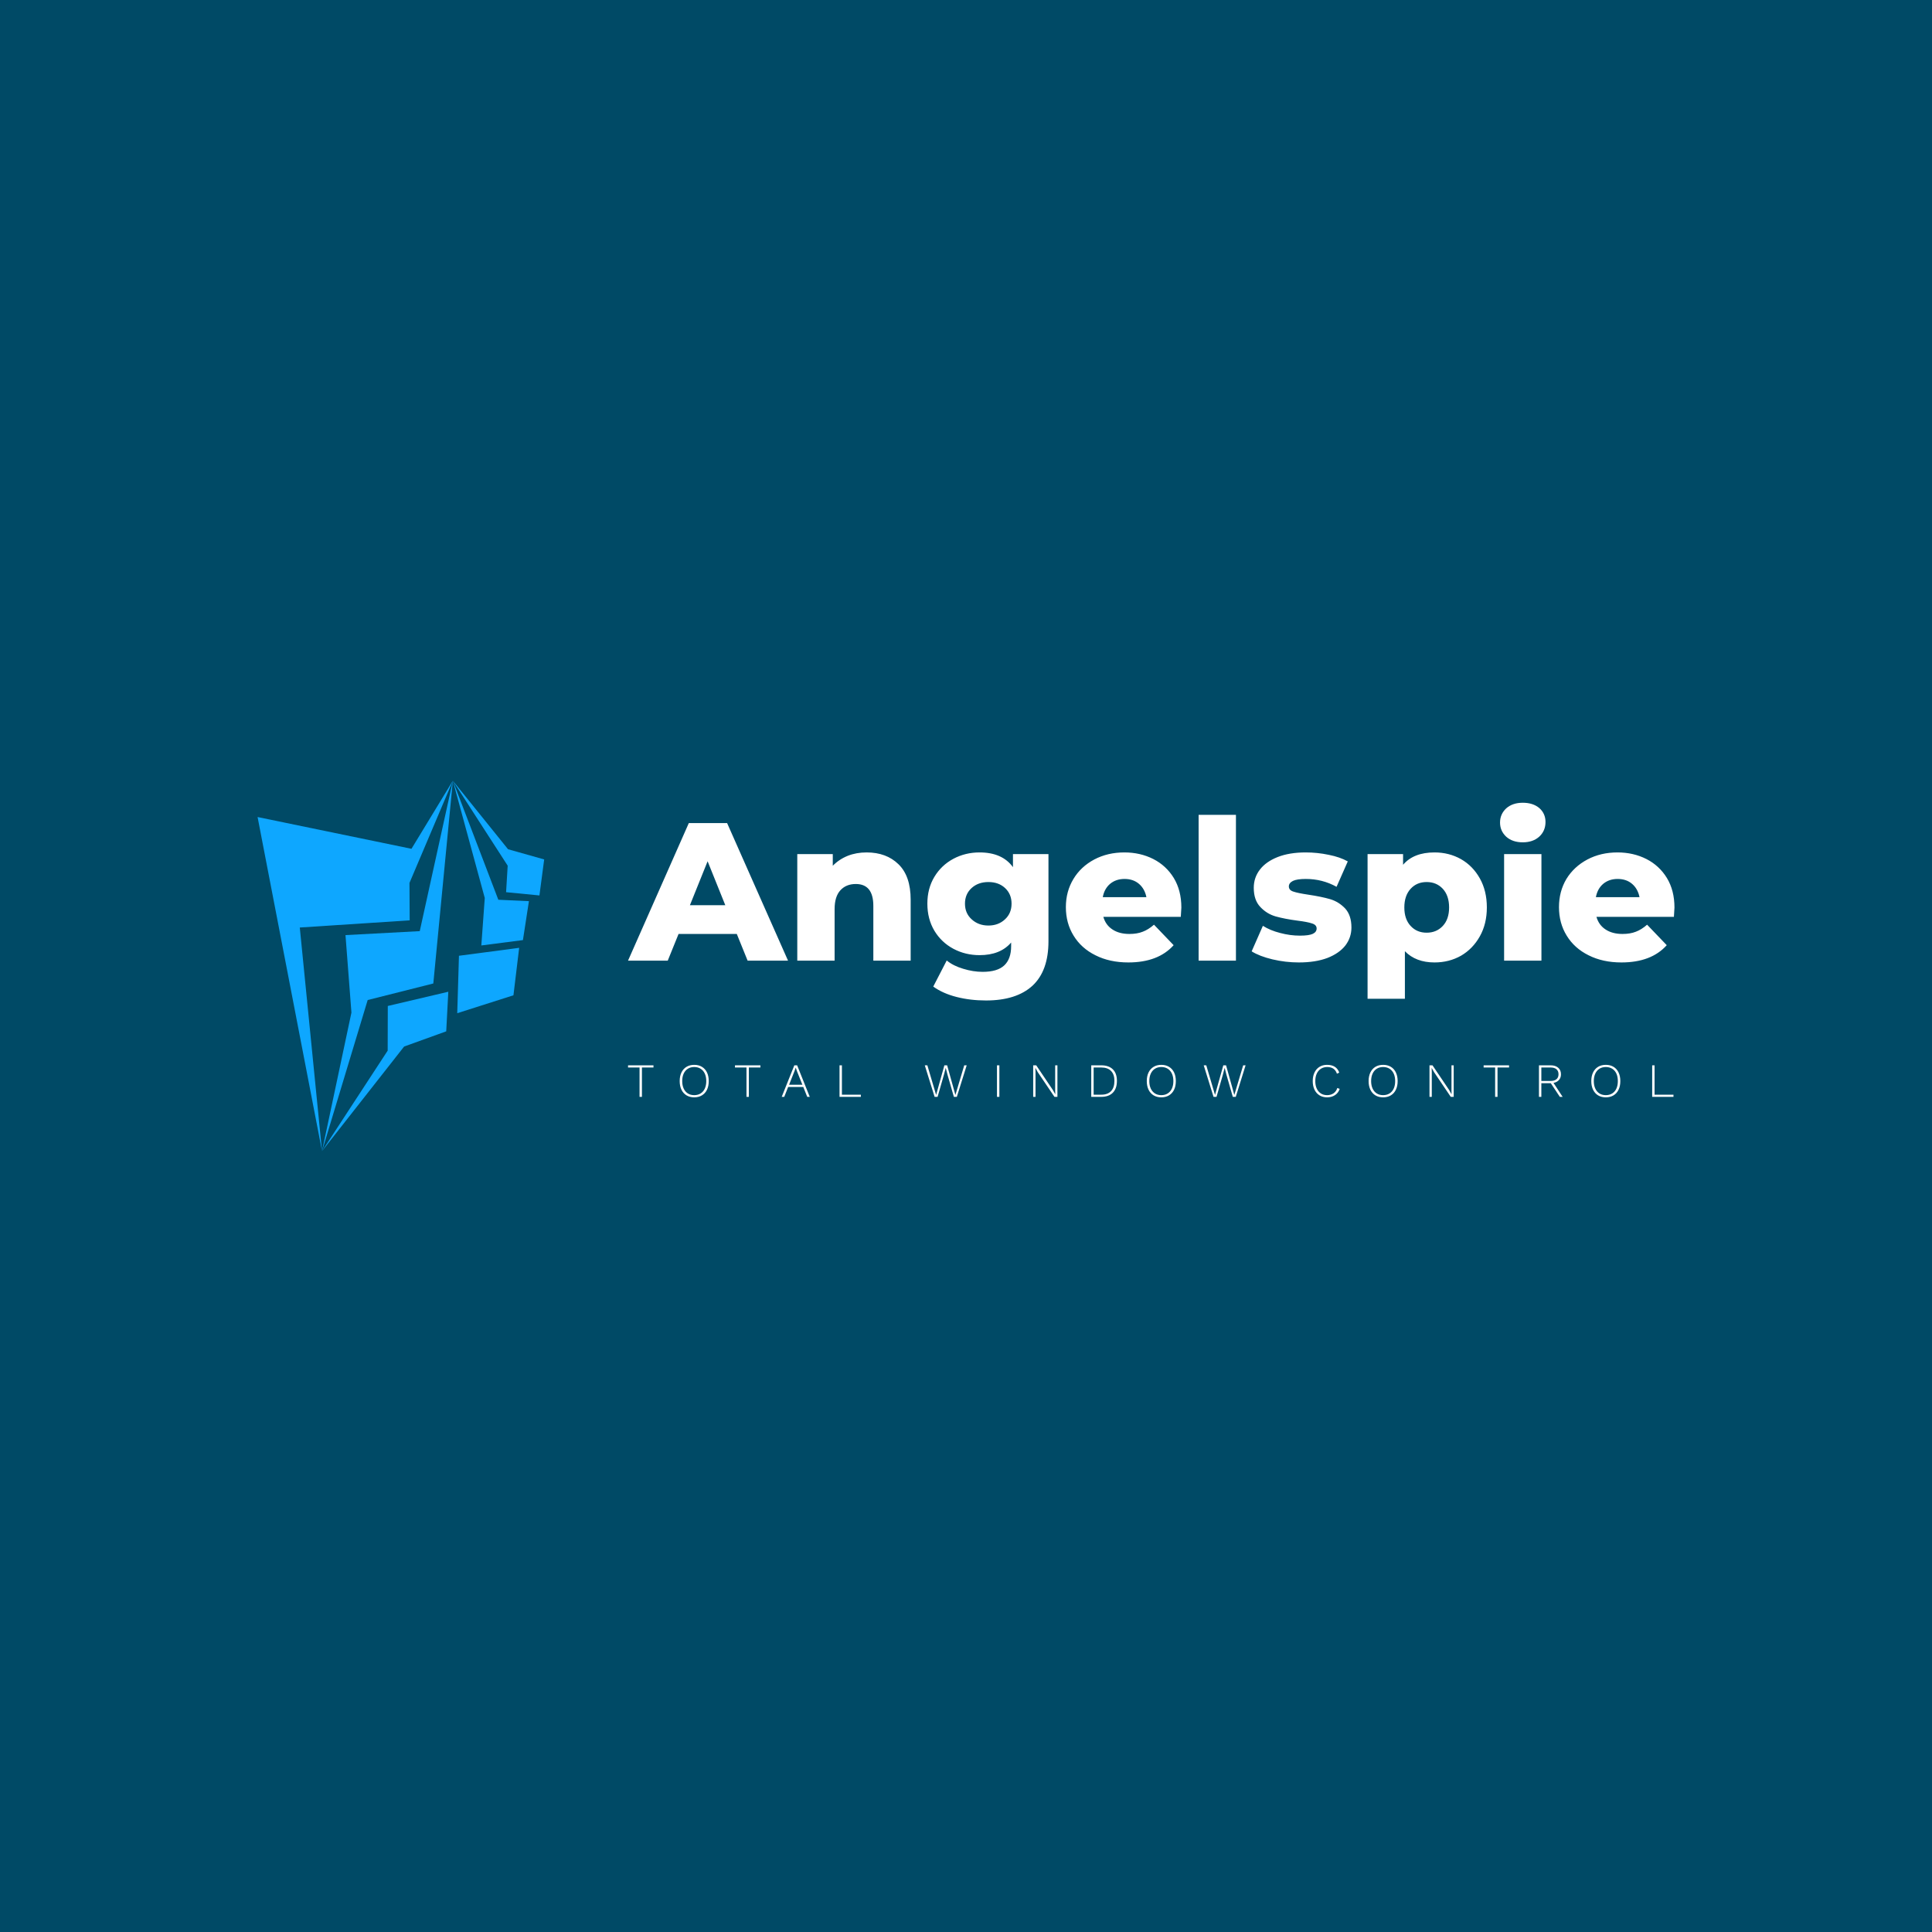 <svg data-v-fde0c5aa="" xmlns="http://www.w3.org/2000/svg" viewBox="0 0 300 300" class="iconLeftSlogan"><!----><defs data-v-fde0c5aa=""><!----></defs><rect data-v-fde0c5aa="" fill="#004A66" x="0" y="0" width="300px" height="300px" class="logo-background-square"></rect><defs data-v-fde0c5aa=""><!----></defs><g data-v-fde0c5aa="" id="05a8d99e-f522-44da-9a11-c2ba2380b0b8" fill="#ffffff" transform="matrix(2.179,0,0,2.179,97.958,119.639)"><path d="M8.32 13.55L7.55 11.65L3.40 11.65L2.63 13.55L-0.20 13.55L4.13 3.75L6.86 3.75L11.20 13.55L8.32 13.55ZM4.21 9.60L6.73 9.60L5.47 6.47L4.21 9.60ZM16.80 5.84L16.80 5.84Q18.21 5.84 19.07 6.68L19.07 6.68L19.07 6.68Q19.94 7.52 19.94 9.21L19.94 9.21L19.94 13.55L17.28 13.55L17.28 9.65L17.28 9.65Q17.28 8.09 16.03 8.09L16.03 8.09L16.03 8.09Q15.34 8.09 14.93 8.54L14.93 8.54L14.93 8.54Q14.52 8.99 14.52 9.88L14.52 9.88L14.52 13.55L11.86 13.55L11.86 5.96L14.39 5.96L14.39 6.79L14.39 6.79Q14.84 6.33 15.46 6.08L15.46 6.08L15.46 6.08Q16.07 5.84 16.80 5.84L16.80 5.84ZM27.23 5.96L29.76 5.96L29.76 12.17L29.76 12.17Q29.76 14.28 28.62 15.34L28.62 15.34L28.62 15.34Q27.47 16.39 25.31 16.39L25.31 16.39L25.31 16.39Q24.19 16.39 23.21 16.14L23.21 16.14L23.21 16.14Q22.23 15.89 21.55 15.40L21.55 15.40L22.51 13.54L22.51 13.54Q22.97 13.92 23.68 14.13L23.68 14.13L23.68 14.13Q24.39 14.35 25.07 14.35L25.07 14.35L25.07 14.35Q26.12 14.35 26.61 13.89L26.61 13.89L26.61 13.89Q27.10 13.43 27.10 12.52L27.10 12.52L27.10 12.26L27.10 12.26Q26.33 13.16 24.85 13.16L24.85 13.16L24.85 13.16Q23.84 13.16 22.99 12.71L22.99 12.71L22.99 12.71Q22.13 12.25 21.63 11.42L21.63 11.42L21.63 11.42Q21.13 10.58 21.13 9.49L21.13 9.49L21.13 9.49Q21.13 8.41 21.63 7.58L21.63 7.58L21.63 7.58Q22.13 6.75 22.99 6.29L22.99 6.29L22.99 6.29Q23.84 5.84 24.85 5.84L24.85 5.84L24.85 5.84Q26.47 5.84 27.23 6.89L27.23 6.89L27.23 5.96ZM25.48 11.05L25.48 11.05Q26.19 11.05 26.66 10.61L26.66 10.61L26.66 10.61Q27.13 10.18 27.13 9.49L27.13 9.49L27.13 9.49Q27.13 8.81 26.67 8.38L26.67 8.38L26.67 8.38Q26.21 7.95 25.48 7.95L25.48 7.95L25.48 7.95Q24.75 7.95 24.28 8.38L24.28 8.38L24.28 8.38Q23.81 8.81 23.81 9.49L23.81 9.49L23.81 9.49Q23.81 10.18 24.29 10.61L24.29 10.61L24.29 10.61Q24.77 11.05 25.48 11.05L25.48 11.05ZM39.23 9.77L39.23 9.77Q39.23 9.80 39.19 10.43L39.19 10.43L33.67 10.43L33.67 10.43Q33.84 11.02 34.32 11.33L34.32 11.33L34.32 11.33Q34.80 11.65 35.53 11.65L35.53 11.65L35.53 11.65Q36.08 11.65 36.48 11.49L36.48 11.49L36.48 11.49Q36.88 11.34 37.28 10.99L37.28 10.99L38.68 12.45L38.68 12.45Q37.58 13.68 35.45 13.68L35.45 13.68L35.45 13.68Q34.12 13.68 33.11 13.17L33.11 13.17L33.11 13.17Q32.10 12.67 31.55 11.77L31.55 11.77L31.55 11.77Q31.00 10.88 31.00 9.74L31.00 9.74L31.00 9.74Q31.00 8.62 31.54 7.73L31.54 7.73L31.54 7.73Q32.07 6.85 33.03 6.34L33.03 6.34L33.03 6.34Q33.98 5.84 35.17 5.84L35.17 5.84L35.17 5.84Q36.30 5.84 37.23 6.31L37.23 6.31L37.23 6.31Q38.15 6.78 38.69 7.66L38.69 7.66L38.69 7.66Q39.23 8.55 39.23 9.77L39.23 9.77ZM35.18 7.73L35.18 7.73Q34.57 7.73 34.15 8.08L34.15 8.08L34.15 8.08Q33.74 8.43 33.63 9.03L33.63 9.03L36.74 9.03L36.74 9.03Q36.62 8.43 36.21 8.08L36.21 8.08L36.21 8.08Q35.80 7.73 35.18 7.73L35.18 7.73ZM40.46 13.55L40.46 3.16L43.12 3.16L43.12 13.55L40.46 13.55ZM47.60 13.68L47.60 13.68Q46.65 13.68 45.72 13.46L45.72 13.46L45.72 13.46Q44.80 13.24 44.24 12.89L44.24 12.89L45.04 11.07L45.04 11.07Q45.56 11.40 46.27 11.58L46.27 11.58L46.27 11.58Q46.98 11.77 47.68 11.77L47.68 11.77L47.68 11.77Q48.33 11.77 48.60 11.64L48.60 11.64L48.60 11.64Q48.87 11.51 48.87 11.26L48.87 11.26L48.87 11.26Q48.87 11.00 48.54 10.90L48.54 10.90L48.54 10.90Q48.22 10.79 47.50 10.70L47.50 10.70L47.50 10.70Q46.59 10.58 45.95 10.40L45.95 10.40L45.95 10.40Q45.32 10.22 44.86 9.73L44.86 9.73L44.86 9.73Q44.39 9.24 44.39 8.36L44.39 8.36L44.39 8.36Q44.39 7.63 44.83 7.06L44.83 7.06L44.83 7.06Q45.26 6.50 46.09 6.17L46.09 6.17L46.09 6.17Q46.93 5.84 48.09 5.84L48.09 5.84L48.09 5.84Q48.92 5.84 49.73 6.01L49.73 6.01L49.73 6.01Q50.54 6.17 51.09 6.48L51.09 6.48L50.29 8.29L50.29 8.29Q49.28 7.73 48.10 7.73L48.10 7.73L48.10 7.73Q47.47 7.73 47.18 7.87L47.18 7.87L47.18 7.87Q46.89 8.02 46.89 8.26L46.89 8.26L46.89 8.26Q46.89 8.53 47.21 8.63L47.21 8.63L47.21 8.63Q47.53 8.74 48.27 8.85L48.27 8.85L48.27 8.85Q49.21 8.99 49.83 9.17L49.83 9.17L49.83 9.17Q50.44 9.35 50.90 9.83L50.90 9.83L50.90 9.83Q51.35 10.32 51.35 11.19L51.35 11.19L51.35 11.19Q51.35 11.90 50.92 12.47L50.92 12.47L50.92 12.47Q50.48 13.03 49.64 13.36L49.64 13.36L49.64 13.36Q48.79 13.68 47.60 13.68L47.60 13.68ZM57.27 5.84L57.27 5.84Q58.31 5.84 59.16 6.32L59.16 6.32L59.16 6.32Q60.00 6.80 60.50 7.69L60.50 7.69L60.50 7.69Q61.00 8.58 61.00 9.76L61.00 9.76L61.00 9.76Q61.00 10.93 60.50 11.82L60.50 11.82L60.50 11.82Q60.00 12.71 59.16 13.20L59.16 13.20L59.16 13.20Q58.31 13.68 57.27 13.68L57.27 13.68L57.27 13.68Q55.94 13.68 55.16 12.88L55.16 12.88L55.16 16.27L52.50 16.27L52.50 5.96L55.03 5.96L55.03 6.72L55.03 6.72Q55.78 5.84 57.27 5.84L57.27 5.84ZM56.71 11.56L56.71 11.56Q57.41 11.56 57.86 11.08L57.86 11.08L57.86 11.08Q58.31 10.60 58.31 9.76L58.31 9.76L58.31 9.76Q58.31 8.92 57.86 8.43L57.86 8.43L57.86 8.43Q57.41 7.95 56.71 7.95L56.71 7.95L56.71 7.95Q56.01 7.95 55.57 8.43L55.57 8.43L55.57 8.43Q55.12 8.92 55.12 9.76L55.12 9.76L55.12 9.76Q55.12 10.60 55.57 11.08L55.57 11.08L55.57 11.08Q56.01 11.56 56.71 11.56L56.71 11.56ZM62.23 13.55L62.23 5.96L64.89 5.96L64.89 13.55L62.23 13.55ZM63.56 5.12L63.56 5.12Q62.83 5.12 62.38 4.72L62.38 4.72L62.38 4.72Q61.94 4.31 61.94 3.71L61.94 3.71L61.94 3.71Q61.94 3.11 62.38 2.70L62.38 2.70L62.38 2.70Q62.83 2.30 63.56 2.30L63.56 2.30L63.56 2.30Q64.29 2.30 64.74 2.68L64.74 2.68L64.74 2.68Q65.18 3.07 65.18 3.67L65.18 3.67L65.18 3.67Q65.18 4.30 64.74 4.71L64.74 4.71L64.74 4.71Q64.29 5.12 63.56 5.12L63.56 5.12ZM74.37 9.77L74.37 9.77Q74.37 9.80 74.33 10.43L74.33 10.43L68.81 10.43L68.81 10.43Q68.98 11.02 69.46 11.33L69.46 11.33L69.46 11.33Q69.94 11.65 70.67 11.65L70.67 11.65L70.67 11.65Q71.22 11.65 71.62 11.49L71.62 11.49L71.62 11.49Q72.02 11.34 72.42 10.99L72.42 10.99L73.82 12.45L73.82 12.45Q72.72 13.68 70.59 13.68L70.59 13.68L70.59 13.68Q69.26 13.68 68.25 13.17L68.25 13.17L68.25 13.17Q67.24 12.67 66.69 11.77L66.69 11.77L66.69 11.77Q66.14 10.88 66.14 9.74L66.14 9.74L66.14 9.74Q66.14 8.62 66.67 7.73L66.67 7.73L66.67 7.73Q67.21 6.85 68.17 6.34L68.17 6.34L68.17 6.34Q69.12 5.84 70.31 5.84L70.31 5.84L70.31 5.84Q71.44 5.84 72.37 6.31L72.37 6.31L72.37 6.31Q73.29 6.78 73.83 7.66L73.83 7.66L73.83 7.66Q74.37 8.55 74.37 9.77L74.37 9.77ZM70.32 7.73L70.32 7.73Q69.71 7.73 69.29 8.08L69.29 8.08L69.29 8.08Q68.88 8.43 68.77 9.03L68.77 9.03L71.88 9.03L71.88 9.03Q71.76 8.43 71.35 8.08L71.35 8.08L71.35 8.08Q70.94 7.73 70.32 7.73L70.32 7.73Z"></path></g><defs data-v-fde0c5aa=""><!----></defs><g data-v-fde0c5aa="" id="c337f4f5-fd77-474a-8688-b22d1b8325a4" stroke="none" fill="#0EA7FF" transform="matrix(0.588,0,0,0.588,32.363,120.642)"><g clip-rule="evenodd"><path d="M12.983 10.59l17.018 88.223-5.872-59.049 29.021-1.892-.054-9.883L64.549 1 53.622 18.977z"></path><path d="M59.389 54.548l5.16-53.541-8.74 39.716-19.612 1.045 1.57 20.462-7.766 36.583 12.057-39.899z"></path><path d="M62.8 67.182l.549-10.453-15.979 3.755-.032 11.797-17.337 26.532 21.68-27.616zM65.711 62.394l14.841-4.731 1.509-12.532-15.899 2.095zM72.07 44.502l10.988-1.417 1.581-10.278-8.079-.373L64.549 1l8.43 30.967z"></path><path d="M87.413 31.294l1.256-9.506-9.544-2.694L64.549 1l14.483 22.437-.422 7z"></path></g></g><defs data-v-fde0c5aa=""><!----></defs><g data-v-fde0c5aa="" id="7e53852c-2178-4bcd-8974-0e1fab210a83" fill="#ffffff" transform="matrix(0.53,0,0,0.53,97.358,163.419)"><path d="M7.76 3.78L7.76 4.42L4.38 4.42L4.38 13.02L3.68 13.02L3.68 4.42L0.31 4.42L0.31 3.78L7.76 3.78ZM19.70 3.64L19.70 3.64Q21 3.64 21.96 4.22L21.96 4.22L21.96 4.22Q22.92 4.80 23.44 5.87L23.44 5.87L23.44 5.87Q23.95 6.94 23.95 8.40L23.95 8.40L23.95 8.40Q23.95 9.86 23.44 10.93L23.44 10.93L23.44 10.93Q22.92 12.00 21.96 12.58L21.96 12.58L21.96 12.58Q21 13.16 19.70 13.16L19.70 13.16L19.70 13.16Q18.40 13.16 17.44 12.58L17.44 12.58L17.44 12.58Q16.48 12.00 15.96 10.93L15.96 10.93L15.96 10.93Q15.44 9.86 15.44 8.40L15.44 8.40L15.44 8.40Q15.44 6.94 15.96 5.87L15.96 5.87L15.96 5.87Q16.48 4.80 17.44 4.22L17.44 4.22L17.44 4.22Q18.40 3.64 19.70 3.64L19.70 3.64ZM19.70 4.28L19.70 4.28Q18.62 4.28 17.83 4.78L17.83 4.78L17.83 4.78Q17.04 5.28 16.61 6.21L16.61 6.21L16.61 6.21Q16.18 7.14 16.18 8.40L16.18 8.40L16.18 8.40Q16.18 9.66 16.61 10.59L16.61 10.59L16.61 10.59Q17.04 11.52 17.83 12.02L17.83 12.02L17.83 12.02Q18.62 12.52 19.70 12.52L19.70 12.52L19.70 12.52Q20.78 12.52 21.57 12.02L21.57 12.02L21.57 12.02Q22.37 11.52 22.80 10.59L22.80 10.59L22.80 10.59Q23.23 9.66 23.23 8.40L23.23 8.40L23.23 8.40Q23.23 7.14 22.80 6.21L22.80 6.21L22.80 6.21Q22.37 5.28 21.57 4.78L21.57 4.78L21.57 4.78Q20.78 4.28 19.70 4.28L19.70 4.28ZM39.09 3.78L39.09 4.42L35.71 4.42L35.71 13.02L35.01 13.02L35.01 4.42L31.64 4.42L31.64 3.78L39.09 3.78ZM52.81 13.02L51.65 10.12L47.22 10.12L46.07 13.02L45.33 13.02L49.03 3.78L49.85 3.78L53.55 13.02L52.81 13.02ZM47.49 9.48L51.39 9.48L49.78 5.45L49.45 4.47L49.43 4.47L49.10 5.42L47.49 9.48ZM62.97 12.38L68.52 12.38L68.52 13.02L62.27 13.02L62.27 3.78L62.97 3.78L62.97 12.38ZM92.86 6.54L91 13.02L90.13 13.02L87.25 3.78L88.00 3.78L90.57 12.45L92.99 3.78L93.80 3.78L96.22 12.46L98.81 3.78L99.53 3.78L96.64 13.02L95.77 13.02L93.91 6.54L93.39 4.54L93.38 4.54L92.86 6.54ZM109.10 3.78L109.10 13.02L108.40 13.02L108.40 3.78L109.10 3.78ZM126.11 3.78L126.11 13.02L125.24 13.02L120.34 5.77L119.66 4.54L119.64 4.54L119.69 5.70L119.69 13.02L119.01 13.02L119.01 3.78L119.90 3.78L124.78 11.02L125.48 12.26L125.45 11.10L125.45 3.78L126.11 3.78ZM138.94 3.78L138.94 3.78Q141.15 3.78 142.34 4.95L142.34 4.95L142.34 4.95Q143.54 6.12 143.54 8.33L143.54 8.33L143.54 8.33Q143.54 10.60 142.34 11.81L142.34 11.81L142.34 11.81Q141.15 13.02 138.94 13.02L138.94 13.02L136.02 13.02L136.02 3.78L138.94 3.78ZM138.99 12.38L138.99 12.38Q140.84 12.38 141.83 11.33L141.83 11.33L141.83 11.33Q142.81 10.29 142.81 8.33L142.81 8.33L142.81 8.33Q142.81 6.45 141.83 5.44L141.83 5.44L141.83 5.44Q140.84 4.42 138.99 4.42L138.99 4.42L136.72 4.42L136.72 12.38L138.99 12.38ZM156.55 3.64L156.55 3.64Q157.85 3.64 158.81 4.22L158.81 4.22L158.81 4.22Q159.77 4.80 160.29 5.87L160.29 5.87L160.29 5.87Q160.80 6.94 160.80 8.40L160.80 8.40L160.80 8.40Q160.80 9.86 160.29 10.93L160.29 10.93L160.29 10.93Q159.77 12.00 158.81 12.58L158.81 12.58L158.81 12.58Q157.85 13.16 156.55 13.16L156.55 13.16L156.55 13.16Q155.25 13.16 154.29 12.58L154.29 12.58L154.29 12.58Q153.33 12.00 152.81 10.93L152.81 10.93L152.81 10.93Q152.29 9.86 152.29 8.40L152.29 8.40L152.29 8.40Q152.29 6.94 152.81 5.87L152.81 5.87L152.81 5.87Q153.33 4.80 154.29 4.22L154.29 4.22L154.29 4.22Q155.25 3.64 156.55 3.64L156.55 3.64ZM156.55 4.28L156.55 4.28Q155.47 4.28 154.68 4.78L154.68 4.78L154.68 4.78Q153.89 5.28 153.46 6.21L153.46 6.21L153.46 6.21Q153.03 7.14 153.03 8.40L153.03 8.40L153.03 8.40Q153.03 9.66 153.46 10.59L153.46 10.59L153.46 10.59Q153.89 11.52 154.68 12.02L154.68 12.02L154.68 12.02Q155.47 12.52 156.55 12.52L156.55 12.52L156.55 12.52Q157.63 12.52 158.42 12.02L158.42 12.02L158.42 12.02Q159.22 11.52 159.65 10.59L159.65 10.59L159.65 10.59Q160.08 9.66 160.08 8.40L160.08 8.40L160.08 8.40Q160.08 7.14 159.65 6.21L159.65 6.21L159.65 6.21Q159.22 5.28 158.42 4.78L158.42 4.78L158.42 4.78Q157.63 4.28 156.55 4.28L156.55 4.28ZM174.58 6.54L172.72 13.02L171.85 13.02L168.97 3.78L169.72 3.78L172.28 12.45L174.71 3.78L175.52 3.78L177.94 12.46L180.53 3.78L181.24 3.78L178.36 13.02L177.49 13.02L175.63 6.54L175.11 4.54L175.10 4.54L174.58 6.54ZM208.81 10.68L208.81 10.68Q208.42 11.86 207.44 12.51L207.44 12.51L207.44 12.51Q206.47 13.16 205.11 13.16L205.11 13.16L205.11 13.16Q203.85 13.16 202.90 12.58L202.90 12.58L202.90 12.58Q201.95 12.00 201.43 10.92L201.43 10.92L201.43 10.92Q200.91 9.84 200.91 8.40L200.91 8.40L200.91 8.40Q200.91 6.96 201.43 5.88L201.43 5.88L201.43 5.88Q201.95 4.80 202.90 4.22L202.90 4.22L202.90 4.22Q203.85 3.64 205.10 3.64L205.10 3.64L205.10 3.64Q207.87 3.64 208.68 5.92L208.68 5.92L208.00 6.24L208.00 6.24Q207.68 5.26 206.97 4.77L206.97 4.77L206.97 4.77Q206.26 4.28 205.14 4.28L205.14 4.28L205.14 4.28Q204.11 4.28 203.31 4.78L203.31 4.78L203.31 4.78Q202.52 5.28 202.09 6.21L202.09 6.21L202.09 6.21Q201.66 7.14 201.66 8.40L201.66 8.40L201.66 8.40Q201.66 9.66 202.08 10.59L202.08 10.59L202.08 10.59Q202.51 11.52 203.29 12.02L203.29 12.02L203.29 12.02Q204.06 12.52 205.11 12.52L205.11 12.52L205.11 12.52Q206.23 12.52 207.02 11.97L207.02 11.97L207.02 11.97Q207.80 11.42 208.11 10.42L208.11 10.42L208.81 10.68ZM221.54 3.64L221.54 3.64Q222.84 3.64 223.80 4.22L223.80 4.22L223.80 4.22Q224.76 4.80 225.27 5.87L225.27 5.87L225.27 5.87Q225.79 6.94 225.79 8.40L225.79 8.40L225.79 8.40Q225.79 9.86 225.27 10.93L225.27 10.93L225.27 10.93Q224.76 12.00 223.80 12.58L223.80 12.58L223.80 12.58Q222.84 13.16 221.54 13.16L221.54 13.16L221.54 13.16Q220.23 13.16 219.27 12.58L219.27 12.58L219.27 12.58Q218.32 12.00 217.80 10.93L217.80 10.93L217.80 10.93Q217.28 9.86 217.28 8.40L217.28 8.40L217.28 8.40Q217.28 6.94 217.80 5.87L217.80 5.87L217.80 5.87Q218.32 4.80 219.27 4.22L219.27 4.22L219.27 4.22Q220.23 3.64 221.54 3.64L221.54 3.64ZM221.54 4.28L221.54 4.28Q220.46 4.28 219.67 4.78L219.67 4.78L219.67 4.78Q218.88 5.28 218.45 6.21L218.45 6.21L218.45 6.21Q218.02 7.14 218.02 8.40L218.02 8.40L218.02 8.40Q218.02 9.66 218.45 10.59L218.45 10.59L218.45 10.59Q218.88 11.52 219.67 12.02L219.67 12.02L219.67 12.02Q220.46 12.52 221.54 12.52L221.54 12.52L221.54 12.52Q222.61 12.52 223.41 12.02L223.41 12.02L223.41 12.02Q224.21 11.52 224.64 10.59L224.64 10.59L224.64 10.59Q225.06 9.66 225.06 8.40L225.06 8.40L225.06 8.40Q225.06 7.14 224.64 6.21L224.64 6.21L224.64 6.21Q224.21 5.28 223.41 4.78L223.41 4.78L223.41 4.78Q222.61 4.28 221.54 4.28L221.54 4.28ZM242.21 3.78L242.21 13.02L241.35 13.02L236.45 5.77L235.76 4.54L235.75 4.54L235.79 5.70L235.79 13.02L235.12 13.02L235.12 3.78L236.00 3.78L240.88 11.02L241.58 12.26L241.56 11.10L241.56 3.78L242.21 3.78ZM258.43 3.78L258.43 4.42L255.05 4.42L255.05 13.02L254.35 13.02L254.35 4.42L250.98 4.42L250.98 3.78L258.43 3.78ZM274.13 13.02L273.31 13.02L270.66 9.02L270.62 9.02L267.89 9.02L267.89 13.02L267.19 13.02L267.19 3.78L270.62 3.78L270.62 3.78Q272.01 3.78 272.82 4.48L272.82 4.48L272.82 4.48Q273.64 5.18 273.64 6.40L273.64 6.40L273.64 6.40Q273.64 7.41 273.06 8.07L273.06 8.07L273.06 8.07Q272.47 8.74 271.45 8.93L271.45 8.93L274.13 13.02ZM267.89 4.42L267.89 8.36L270.61 8.36L270.61 8.36Q271.73 8.36 272.32 7.85L272.32 7.85L272.32 7.85Q272.92 7.35 272.92 6.40L272.92 6.40L272.92 6.40Q272.92 5.45 272.32 4.93L272.32 4.93L272.32 4.93Q271.73 4.42 270.61 4.42L270.61 4.42L267.89 4.42ZM286.78 3.64L286.78 3.64Q288.08 3.64 289.04 4.22L289.04 4.22L289.04 4.22Q290.00 4.80 290.51 5.87L290.51 5.87L290.51 5.87Q291.03 6.94 291.03 8.40L291.03 8.40L291.03 8.40Q291.03 9.86 290.51 10.93L290.51 10.93L290.51 10.93Q290.00 12.00 289.04 12.58L289.04 12.58L289.04 12.58Q288.08 13.16 286.78 13.16L286.78 13.16L286.78 13.16Q285.47 13.16 284.51 12.58L284.51 12.58L284.51 12.58Q283.56 12.00 283.04 10.93L283.04 10.93L283.04 10.93Q282.52 9.86 282.52 8.40L282.52 8.40L282.52 8.40Q282.52 6.94 283.04 5.87L283.04 5.87L283.04 5.87Q283.56 4.80 284.51 4.22L284.51 4.22L284.51 4.22Q285.47 3.64 286.78 3.64L286.78 3.64ZM286.78 4.28L286.78 4.28Q285.70 4.28 284.91 4.78L284.91 4.78L284.91 4.78Q284.12 5.28 283.69 6.21L283.69 6.21L283.69 6.21Q283.26 7.14 283.26 8.40L283.26 8.40L283.26 8.40Q283.26 9.66 283.69 10.59L283.69 10.59L283.69 10.59Q284.12 11.52 284.91 12.02L284.91 12.02L284.91 12.02Q285.70 12.52 286.78 12.52L286.78 12.52L286.78 12.52Q287.85 12.52 288.65 12.02L288.65 12.02L288.65 12.02Q289.45 11.52 289.88 10.59L289.88 10.59L289.88 10.59Q290.30 9.66 290.30 8.40L290.30 8.40L290.30 8.40Q290.30 7.14 289.88 6.21L289.88 6.21L289.88 6.21Q289.45 5.28 288.65 4.78L288.65 4.78L288.65 4.78Q287.85 4.28 286.78 4.28L286.78 4.28ZM301.06 12.38L306.60 12.38L306.60 13.02L300.36 13.02L300.36 3.78L301.06 3.78L301.06 12.38Z"></path></g></svg>